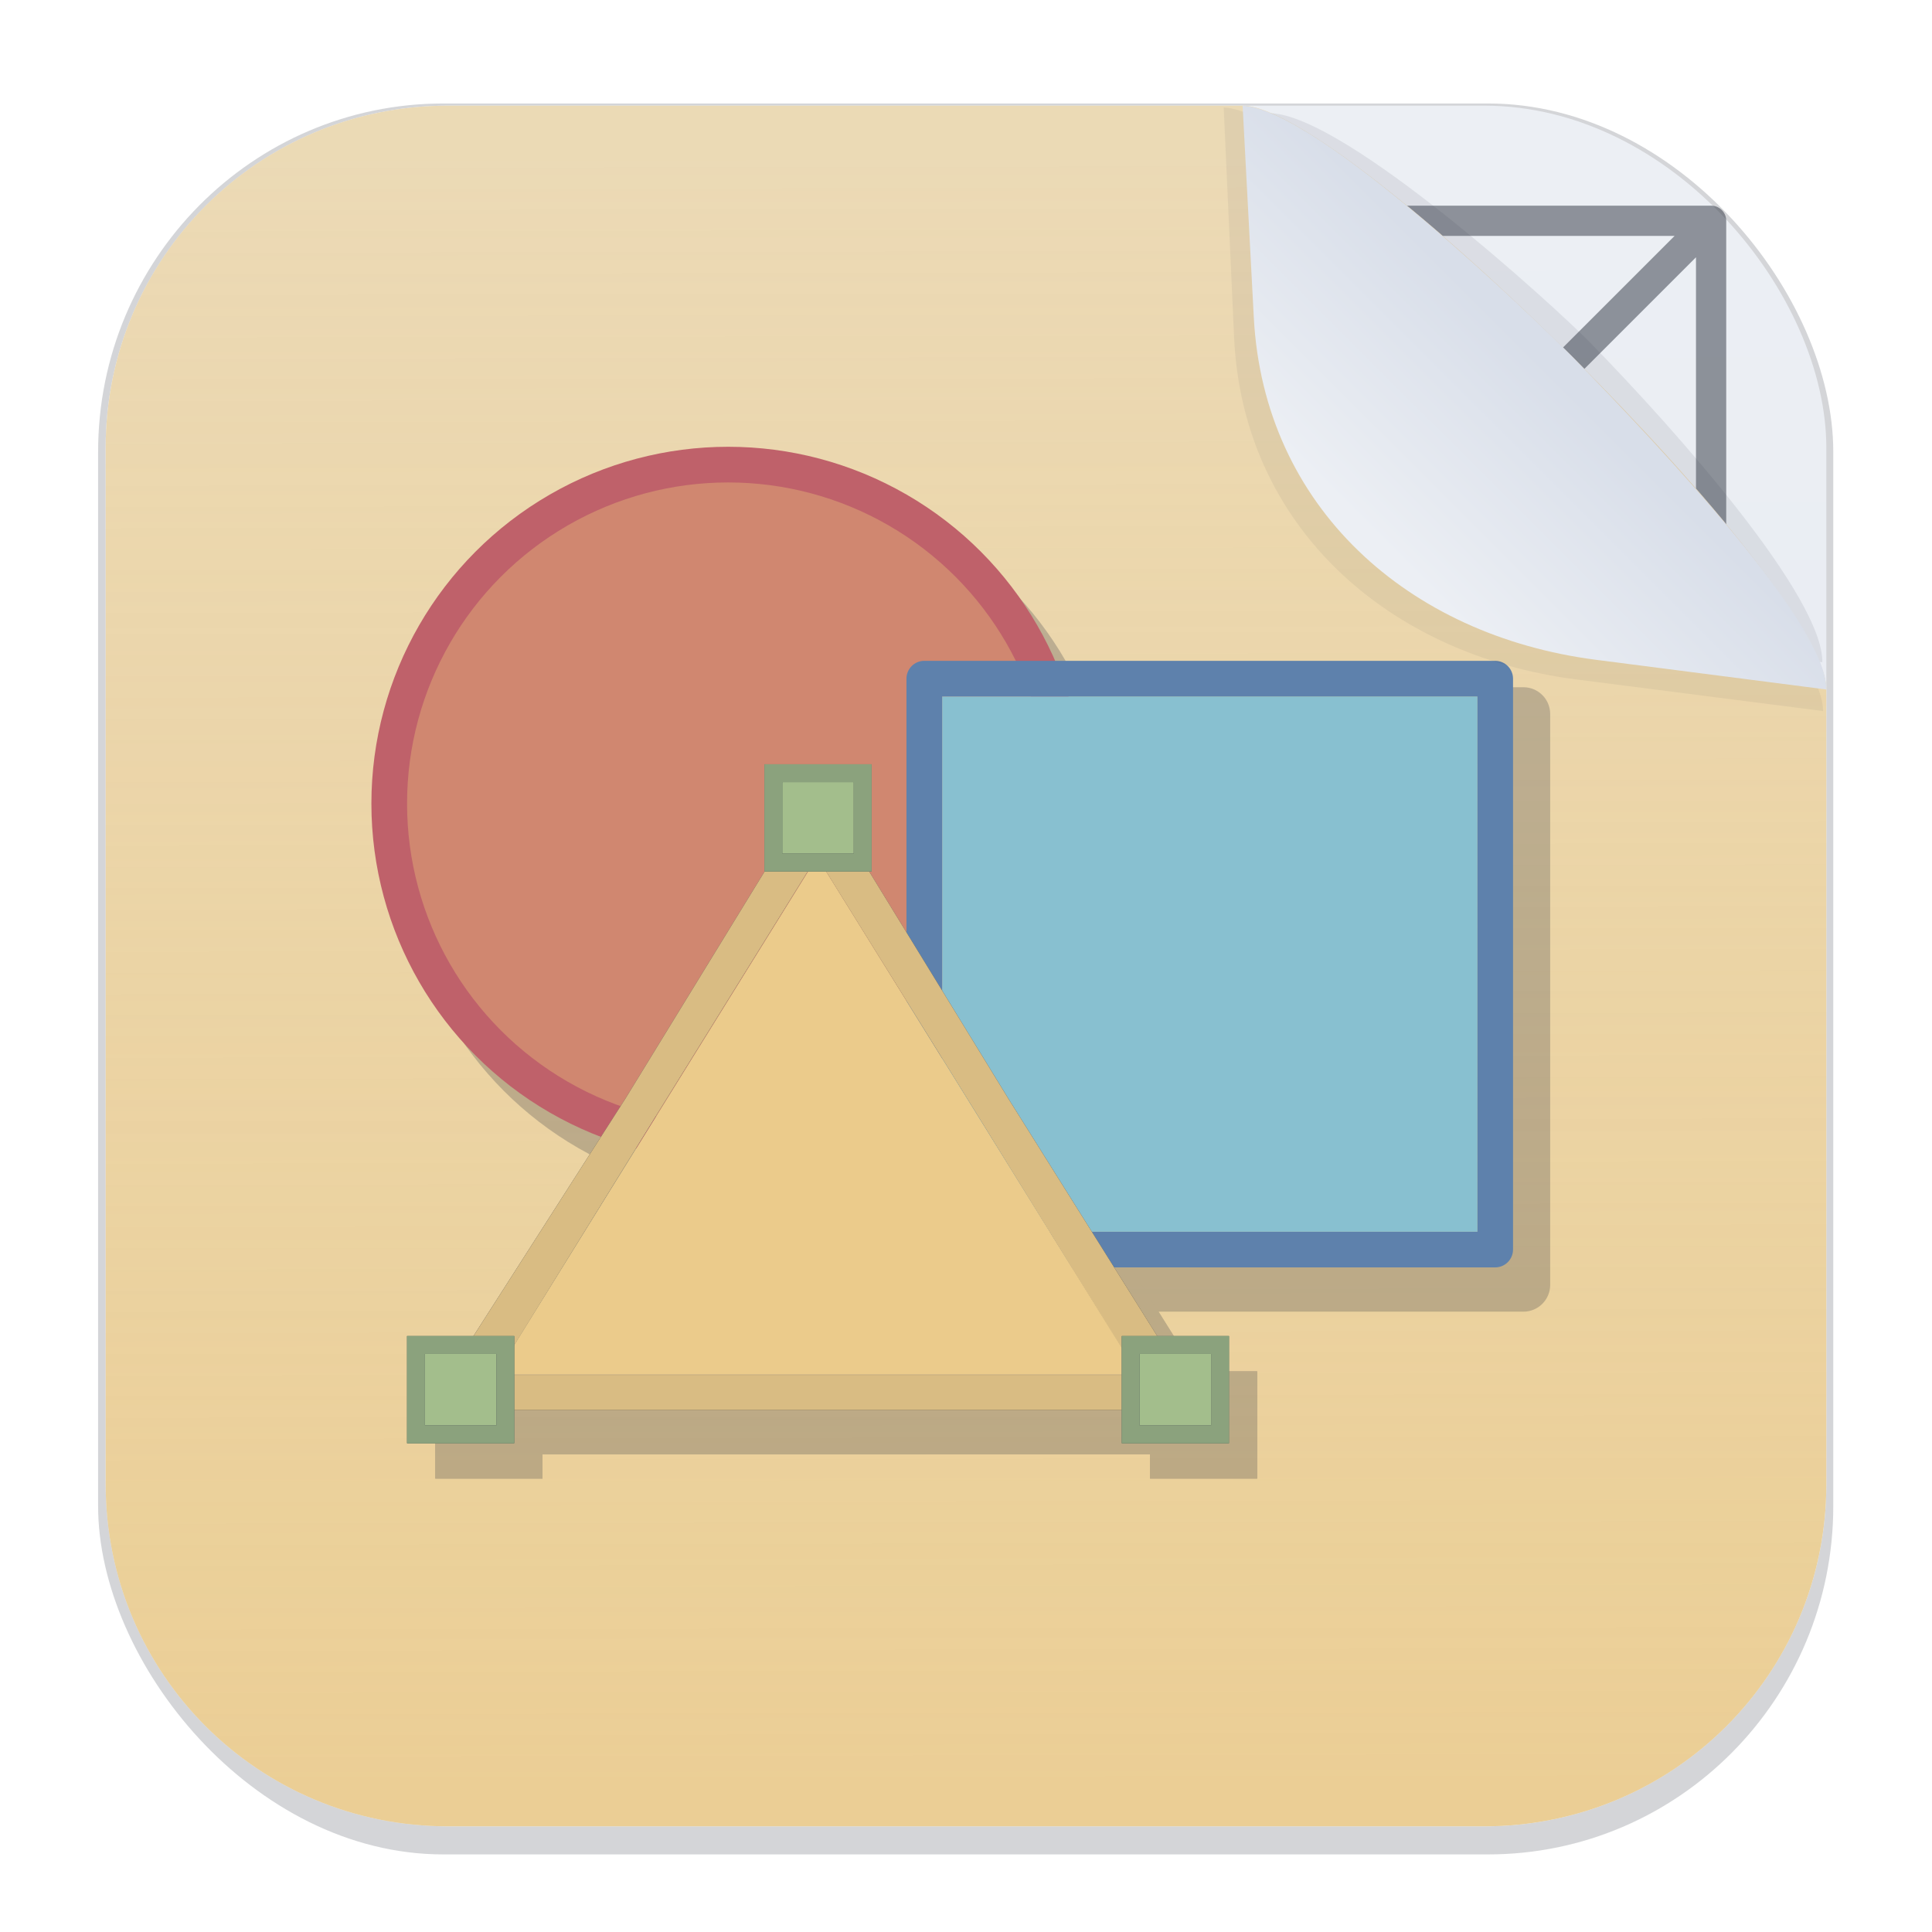 <svg width="64" height="64" version="1.1" viewBox="0 0 16.933 16.933" xmlns="http://www.w3.org/2000/svg">
 <defs>
  <filter id="filter1178" x="-.048" y="-.048" width="1.096" height="1.096" color-interpolation-filters="sRGB">
   <feGaussianBlur stdDeviation="0.307"/>
  </filter>
  <linearGradient id="linearGradient1340" x1="8.688" x2="8.664" y1="15.572" y2="1.366" gradientUnits="userSpaceOnUse">
   <stop stop-color="#e5e9f0" offset="0"/>
   <stop stop-color="#eceff4" offset="1"/>
  </linearGradient>
  <linearGradient id="linearGradient1340-3" x1="8.688" x2="8.664" y1="15.572" y2="1.366" gradientUnits="userSpaceOnUse">
   <stop stop-color="#ebcb8b" stop-opacity=".9" offset="0"/>
   <stop stop-color="#ebcb8b" stop-opacity=".6" offset="1"/>
  </linearGradient>
  <linearGradient id="linearGradient6101" x1="15.093" x2="13.584" y1="2.141" y2="3.651" gradientTransform="rotate(180 13.498 3.354)" gradientUnits="userSpaceOnUse">
   <stop stop-color="#eceff4" offset="0"/>
   <stop stop-color="#d8dee9" offset="1"/>
  </linearGradient>
  <filter id="filter6834" x="-.079" y="-.08" width="1.158" height="1.159" color-interpolation-filters="sRGB">
   <feGaussianBlur stdDeviation="0.16"/>
  </filter>
  <filter id="filter7451" x="-.073" y="-.073" width="1.146" height="1.145" color-interpolation-filters="sRGB">
   <feGaussianBlur stdDeviation="0.16"/>
  </filter>
  <filter id="filter3375" x="-.111" y="-.158" width="1.222" height="1.316" color-interpolation-filters="sRGB">
   <feGaussianBlur stdDeviation="0.698"/>
  </filter>
 </defs>
 <g stroke-linecap="round" stroke-linejoin="round">
  <rect transform="matrix(.991 0 0 1 .073 .002)" x=".794" y=".905" width="15.346" height="15.346" rx="3.053" ry="3.053" fill="#2e3440" filter="url(#filter1178)" opacity=".45" stroke-width="1.249" style="mix-blend-mode:normal"/>
  <rect x=".926" y=".926" width="15.081" height="15.081" rx="3" ry="3" fill="url(#linearGradient1340)" stroke-width="1.227"/>
  <rect x=".012" y=".006" width="16.924" height="16.927" fill="none" opacity=".15" stroke-width="1.052"/>
  <path d="m12.646 8.466a4.18 4.18 0 0 1-4.18 4.18 4.18 4.18 0 0 1-4.18-4.18 4.18 4.18 0 0 1 4.18-4.18 4.18 4.18 0 0 1 4.18 4.18zm2.351-2e-7a6.531 6.531 0 0 1-6.531 6.531 6.531 6.531 0 0 1-6.531-6.531 6.531 6.531 0 0 1 6.531-6.531 6.531 6.531 0 0 1 6.531 6.531zm-13.062-6.531v13.062m13.062-13.062v13.062m-13.062 0h13.062m-13.062-13.062 13.062 1e-7 -13.062 13.062m1e-7 -13.062 13.062 13.062m-13.922-6.531h14.781m-7.39-7.39v14.781" fill="none" opacity=".5" stroke="#2e3440" stroke-width=".265"/>
  <path d="m3.926 0.926h6.964c0.906 0 5.117 4.184 5.117 5.117v6.964c0 1.662-1.338 3-3 3h-9.081c-1.662 0-3-1.338-3-3v-9.081c0-1.662 1.338-3 3-3z" fill="#eceff4" stroke-width="1.227"/>
  <path d="m3.926 0.926h6.964c0.906 0 5.117 4.184 5.117 5.117v6.964c0 1.662-1.338 3-3 3h-9.081c-1.662 0-3-1.338-3-3v-9.081c0-1.662 1.338-3 3-3z" fill="url(#linearGradient1340-3)" stroke-width="1.227"/>
 </g>
 <g transform="matrix(.89 0 0 .89 .806 .775)">
  <g transform="matrix(.664 0 0 .664 -15.034 -1.444)" fill="#2e3440" filter="url(#filter3375)" opacity=".25" stroke="#2e3440">
   <circle cx="32.494" cy="13.303" r="4.498" opacity=".6" stroke-width=".265"/>
   <circle cx="32.496" cy="13.305" r="5.027" stroke-width=".529"/>
   <g stroke-width=".265">
    <path d="m35.405 20.184c-0.146-2.6e-5 -0.265-0.118-0.265-0.265v-8.466c2.6e-5 -0.146 0.118-0.265 0.265-0.265h8.466c0.146 2.7e-5 0.265 0.118 0.265 0.265v8.466c-2.7e-5 0.146-0.118 0.265-0.265 0.265zm0.265-0.529h7.937v-7.937h-7.937z"/>
    <path d="m35.67 19.655h7.937v-7.937h-7.937z"/>
    <path d="m33.712 13.326c-0.059 0.021-0.109 0.061-0.14 0.112l-2.601 4.244-2.661 4.158c-0.108 0.156-0.043 0.474 0.283 0.46h10.347c0.314 0 0.379-0.34 0.211-0.632l-2.499-3.986-2.601-4.244c-0.064-0.107-0.218-0.158-0.34-0.112zm0.1 0.767 2.381 3.833 2.381 3.852h-9.523l2.381-3.852z"/>
    <path d="m38.578 21.772h-9.525l4.762-7.673 2.381 3.836z"/>
    <path d="m33.712 13.326c-0.059 0.021-0.109 0.061-0.14 0.112l-2.601 4.244-2.661 4.158c-0.108 0.156-0.043 0.474 0.283 0.46h10.347c0.314 0 0.379-0.34 0.211-0.632l-2.499-3.986-2.601-4.244c-0.064-0.107-0.218-0.158-0.34-0.112zm0.1 0.767 2.381 3.833 2.381 3.852h-9.523l2.381-3.852z" opacity=".9"/>
   </g>
   <g transform="matrix(.265 0 0 .265 18.988 -6.358)" stroke-linecap="square">
    <path d="m73.501 104.5h5v5h-5z"/>
    <path d="m33.501 104.5h5v5h-5z"/>
    <path d="m53.501 72.5h5v5h-5z"/>
    <path d="m73.501 104.5h5v5h-5z"/>
    <path d="m33.501 104.5h5v5h-5z"/>
    <path d="m53.501 72.5h5v5h-5z"/>
   </g>
   <g transform="matrix(.265 0 0 .265 18.988 -6.358)" opacity=".8" stroke-linecap="square">
    <path d="m73.501 104.5h5v5h-5z"/>
    <path d="m33.501 104.5h5v5h-5z"/>
    <path d="m53.501 72.5h5v5h-5z"/>
   </g>
  </g>
  <g transform="matrix(.664 0 0 .664 -15.312 -1.792)">
   <circle cx="32.494" cy="13.303" r="4.498" fill="#f09e6f" opacity=".6" stroke-width=".265"/>
   <circle cx="32.496" cy="13.305" r="5.027" fill="#d08770" stroke="#bf616a" stroke-width=".529"/>
   <g stroke-width=".265">
    <path d="m35.405 20.184c-0.146-2.6e-5 -0.265-0.118-0.265-0.265v-8.466c2.6e-5 -0.146 0.118-0.265 0.265-0.265h8.466c0.146 2.7e-5 0.265 0.118 0.265 0.265v8.466c-2.7e-5 0.146-0.118 0.265-0.265 0.265zm0.265-0.529h7.937v-7.937h-7.937z" fill="#5e81ac"/>
    <path d="m35.67 19.655h7.937v-7.937h-7.937z" fill="#88c0d0"/>
    <path d="m33.712 13.326c-0.059 0.021-0.109 0.061-0.14 0.112l-2.601 4.244-2.661 4.158c-0.108 0.156-0.043 0.474 0.283 0.46h10.347c0.314 0 0.379-0.34 0.211-0.632l-2.499-3.986-2.601-4.244c-0.064-0.107-0.218-0.158-0.34-0.112zm0.1 0.767 2.381 3.833 2.381 3.852h-9.523l2.381-3.852z" fill="#2e3440"/>
    <path d="m38.578 21.772h-9.525l4.762-7.673 2.381 3.836z" fill="#ebcb8b"/>
    <path d="m33.712 13.326c-0.059 0.021-0.109 0.061-0.14 0.112l-2.601 4.244-2.661 4.158c-0.108 0.156-0.043 0.474 0.283 0.46h10.347c0.314 0 0.379-0.34 0.211-0.632l-2.499-3.986-2.601-4.244c-0.064-0.107-0.218-0.158-0.34-0.112zm0.1 0.767 2.381 3.833 2.381 3.852h-9.523l2.381-3.852z" fill="#ebcb8b" opacity=".9"/>
   </g>
   <g stroke-linecap="square">
    <g transform="matrix(.265 0 0 .265 18.988 -6.358)" fill="#a3be8c" stroke="#a3be8c">
     <path d="m73.501 104.5h5v5h-5z"/>
     <path d="m33.501 104.5h5v5h-5z"/>
     <path d="m53.501 72.5h5v5h-5z"/>
    </g>
    <g transform="matrix(.265 0 0 .265 18.988 -6.358)" fill="none" stroke="#2e3440">
     <path d="m73.501 104.5h5v5h-5z"/>
     <path d="m33.501 104.5h5v5h-5z"/>
     <path d="m53.501 72.5h5v5h-5z"/>
    </g>
    <g transform="matrix(.265 0 0 .265 18.988 -6.358)" fill="none" opacity=".8" stroke="#a3be8c">
     <path d="m73.501 104.5h5v5h-5z"/>
     <path d="m33.501 104.5h5v5h-5z"/>
     <path d="m53.501 72.5h5v5h-5z"/>
    </g>
   </g>
  </g>
 </g>
 <g stroke-linecap="round" stroke-linejoin="round" stroke-width="1.227">
  <path d="m15.972 5.804c0.006-0.57-1.258-2.008-2.038-2.804-0.311-0.317-2.136-1.984-2.796-2.008l-0.009 1.65c-0.009 1.662 1.345 2.855 3 3z" fill="#2e3440" filter="url(#filter6834)" opacity=".3"/>
  <path d="m15.978 6.232c0.006-0.57-1.577-2.123-2.357-2.919-0.311-0.317-2.236-2.348-2.896-2.371l0.091 2.013c0.075 1.66 1.352 2.789 3 3z" fill="#2e3440" filter="url(#filter7451)" opacity=".25"/>
  <path d="m16.007 6.043c0.006-0.57-1.433-2.107-2.213-2.903-0.311-0.317-2.243-2.19-2.903-2.213l0.098 1.856c0.088 1.66 1.352 2.788 3 3z" fill="url(#linearGradient6101)"/>
 </g>
</svg>
